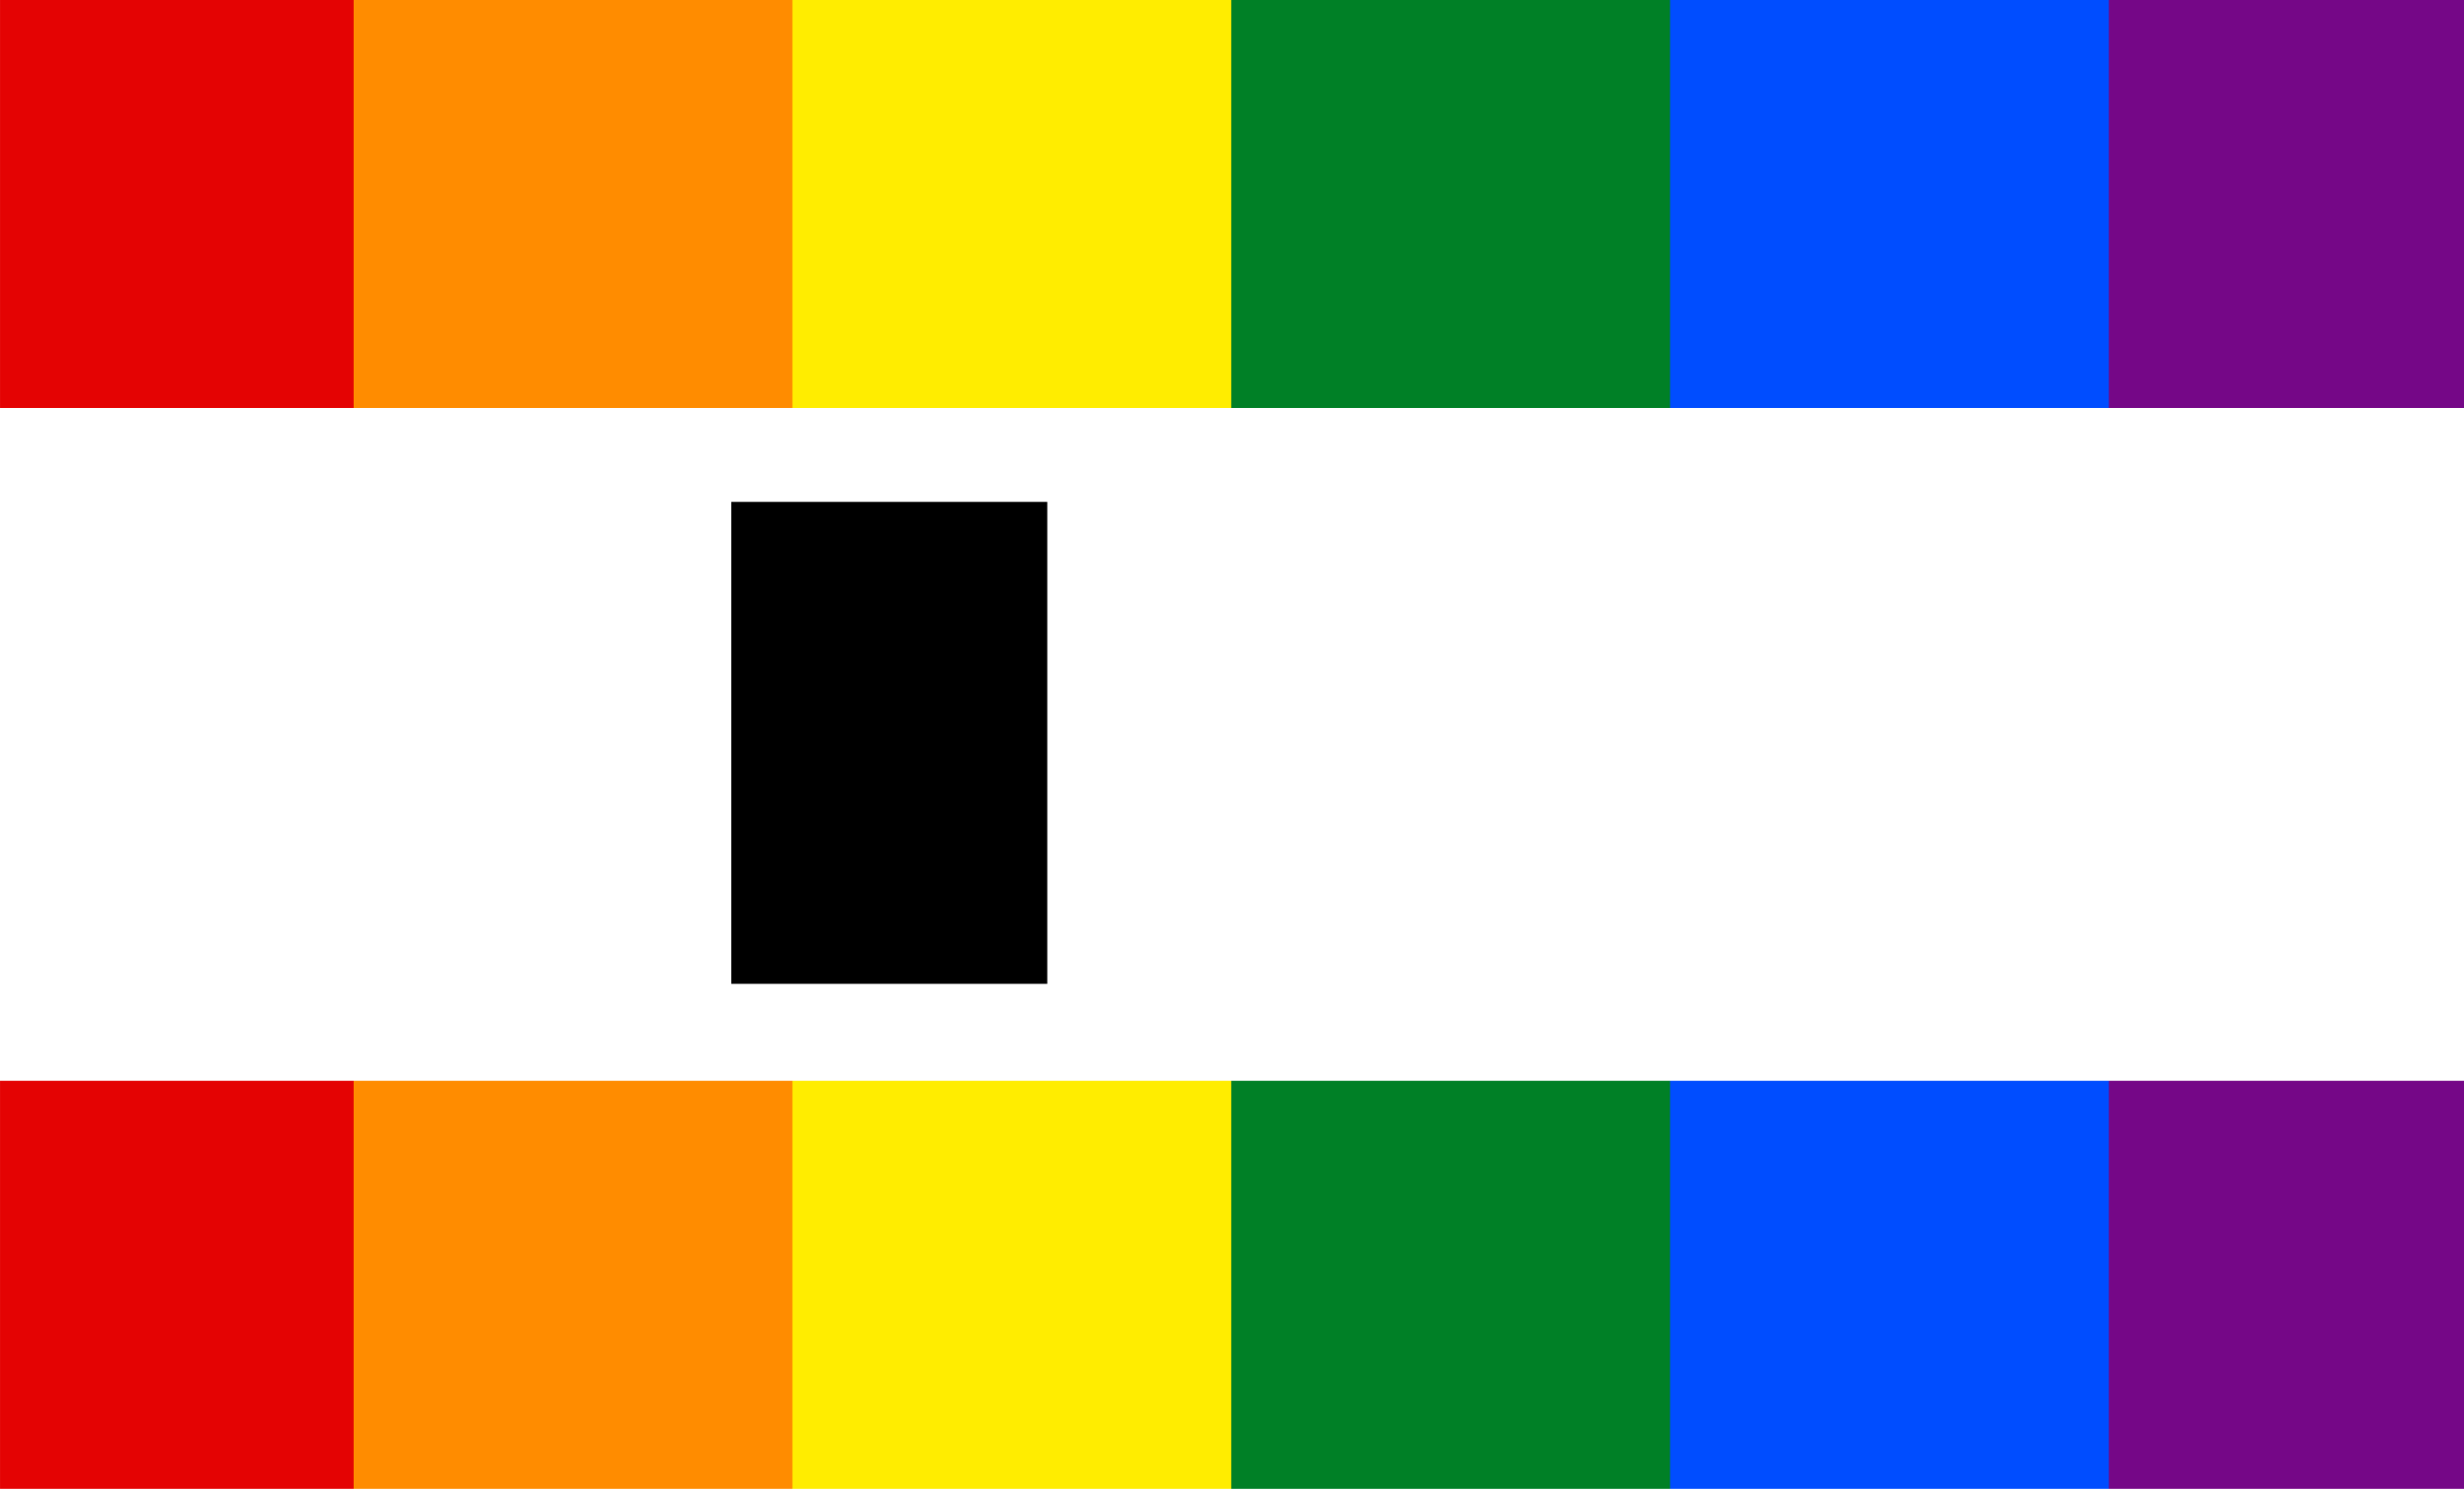 <?xml version="1.0" encoding="UTF-8" standalone="no"?>
<!-- Creator: CorelDRAW -->

<svg
   xmlns:dc="http://purl.org/dc/elements/1.1/"
   xmlns:cc="http://creativecommons.org/ns#"
   xmlns:rdf="http://www.w3.org/1999/02/22-rdf-syntax-ns#"
   xmlns:svg="http://www.w3.org/2000/svg"
   xmlns="http://www.w3.org/2000/svg"
   xmlns:xlink="http://www.w3.org/1999/xlink"
   xmlns:sodipodi="http://sodipodi.sourceforge.net/DTD/sodipodi-0.dtd"
   xmlns:inkscape="http://www.inkscape.org/namespaces/inkscape"
   xml:space="preserve"
   width="5361.009"
   height="3241.29"
   style="fill-rule:evenodd"
   viewBox="0 0 5361.009 3241.29"
   id="svg2"
   version="1.1"
   inkscape:version="0.48.4 r9939"
   sodipodi:docname="liberty.svg"><sodipodi:namedview
     pagecolor="#ffffff"
     bordercolor="#666666"
     borderopacity="1"
     objecttolerance="10"
     gridtolerance="10"
     guidetolerance="10"
     inkscape:pageopacity="0"
     inkscape:pageshadow="2"
     inkscape:window-width="1366"
     inkscape:window-height="768"
     id="namedview12"
     showgrid="false"
     inkscape:zoom="0.085818182"
     inkscape:cx="1296.5096"
     inkscape:cy="1520.2305"
     inkscape:window-x="0"
     inkscape:window-y="0"
     inkscape:window-maximized="0"
     inkscape:current-layer="svg2"
     fit-margin-top="0"
     fit-margin-left="0"
     fit-margin-right="0"
     fit-margin-bottom="0" /><defs
     id="defs4"><pattern
       inkscape:collect="always"
       xlink:href="#pattern6233"
       id="pattern6238"
       patternTransform="matrix(11.196,0,0,11.196,-1.3923839e-4,2.3632812e-4)" /><pattern
       inkscape:collect="always"
       xlink:href="#pattern6220"
       id="pattern6233"
       patternTransform="matrix(11.196,0,0,11.196,4.703,-2402.979)" /><style
       type="text/css"
       id="style6">
    .fil0 {fill:black}
   </style><pattern
       patternUnits="userSpaceOnUse"
       width="5467.288"
       height="5006.873"
       patternTransform="translate(28.008,345.61)"
       id="pattern5360"><g
         transform="matrix(0,-6.444,11.39,0,0,5006.873)"
         id="g3085"><rect
           style="fill:#750787"
           y="0"
           x="0"
           height="480"
           width="777"
           id="rect3051" /><rect
           style="fill:#004dff"
           y="0"
           x="0"
           height="400"
           width="777"
           id="rect3053" /><rect
           style="fill:#008026"
           y="0"
           x="0"
           height="320"
           width="777"
           id="rect3055" /><rect
           style="fill:#ffed00"
           y="0"
           x="0"
           height="240"
           width="777"
           id="rect3057" /><rect
           style="fill:#ff8c00"
           y="0"
           x="0"
           height="160"
           width="777"
           id="rect3059" /><rect
           style="fill:#e40303"
           y="0"
           x="0"
           height="80"
           width="777"
           id="rect3061" /></g></pattern><pattern
       patternUnits="userSpaceOnUse"
       width="480"
       height="777"
       patternTransform="translate(-776.017,1802.86)"
       id="pattern6220"><g
         transform="matrix(0,-1,1,0,0,777)"
         id="g6176"><rect
           style="fill:#750787"
           y="0"
           x="0"
           height="480"
           width="777"
           id="rect6158" /><rect
           style="fill:#004dff"
           y="0"
           x="0"
           height="400"
           width="777"
           id="rect6160" /><rect
           style="fill:#008026"
           y="0"
           x="0"
           height="320"
           width="777"
           id="rect6162" /><rect
           style="fill:#ffed00"
           y="0"
           x="0"
           height="240"
           width="777"
           id="rect6164" /><rect
           style="fill:#ff8c00"
           y="0"
           x="0"
           height="160"
           width="777"
           id="rect6166" /><rect
           style="fill:#e40303"
           y="0"
           x="0"
           height="80"
           width="777"
           id="rect6168" /></g></pattern><pattern
       patternUnits="userSpaceOnUse"
       width="5374.068"
       height="8699.272"
       patternTransform="translate(4.703,-2402.98)"
       id="pattern6235"><rect
         id="rect6229"
         y="9.094947e-13"
         x="0"
         height="8699.272"
         width="5374.068"
         style="fill:url(#pattern6238);stroke:none" /></pattern></defs><path
     sodipodi:type="inkscape:offset"
     inkscape:radius="0"
     inkscape:original="M 178.625 308.1875 L 178.625 1181.2812 L 5209.3125 1181.2812 L 5209.3125 308.1875 L 178.625 308.1875 z M 178.625 2620.875 L 178.625 3493.9688 L 5209.3125 3493.9688 L 5209.3125 2620.875 L 178.625 2620.875 z "
     style="font-size:10643.457px;font-style:normal;font-weight:normal;line-height:125%;letter-spacing:0px;word-spacing:0px;fill:url(#pattern6235);fill-opacity:1;fill-rule:evenodd;stroke:none;font-family:Sans"
     id="path6096"
     d="m 178.625,308.188 0,873.094 5030.688,0 0,-873.094 -5030.688,0 z m 0,2312.688 0,873.094 5030.688,0 0,-873.094 -5030.688,0 z"
     transform="matrix(1.066,0,0,1.017,-190.354,-313.557)" /><flowRoot
     xml:space="preserve"
     id="flowRoot6078"
     style="font-size:144px;font-style:normal;font-weight:normal;line-height:125%;letter-spacing:0px;word-spacing:0px;fill:#000000;fill-opacity:1;stroke:none;font-family:Sans"
     transform="translate(6.331,-201.951)"><flowRegion
       id="flowRegion6080"><rect
         id="rect6082"
         width="687.5"
         height="1048.729"
         x="1584.746"
         y="1294.114" /></flowRegion><flowPara
       id="flowPara6084"></flowPara></flowRoot></svg>